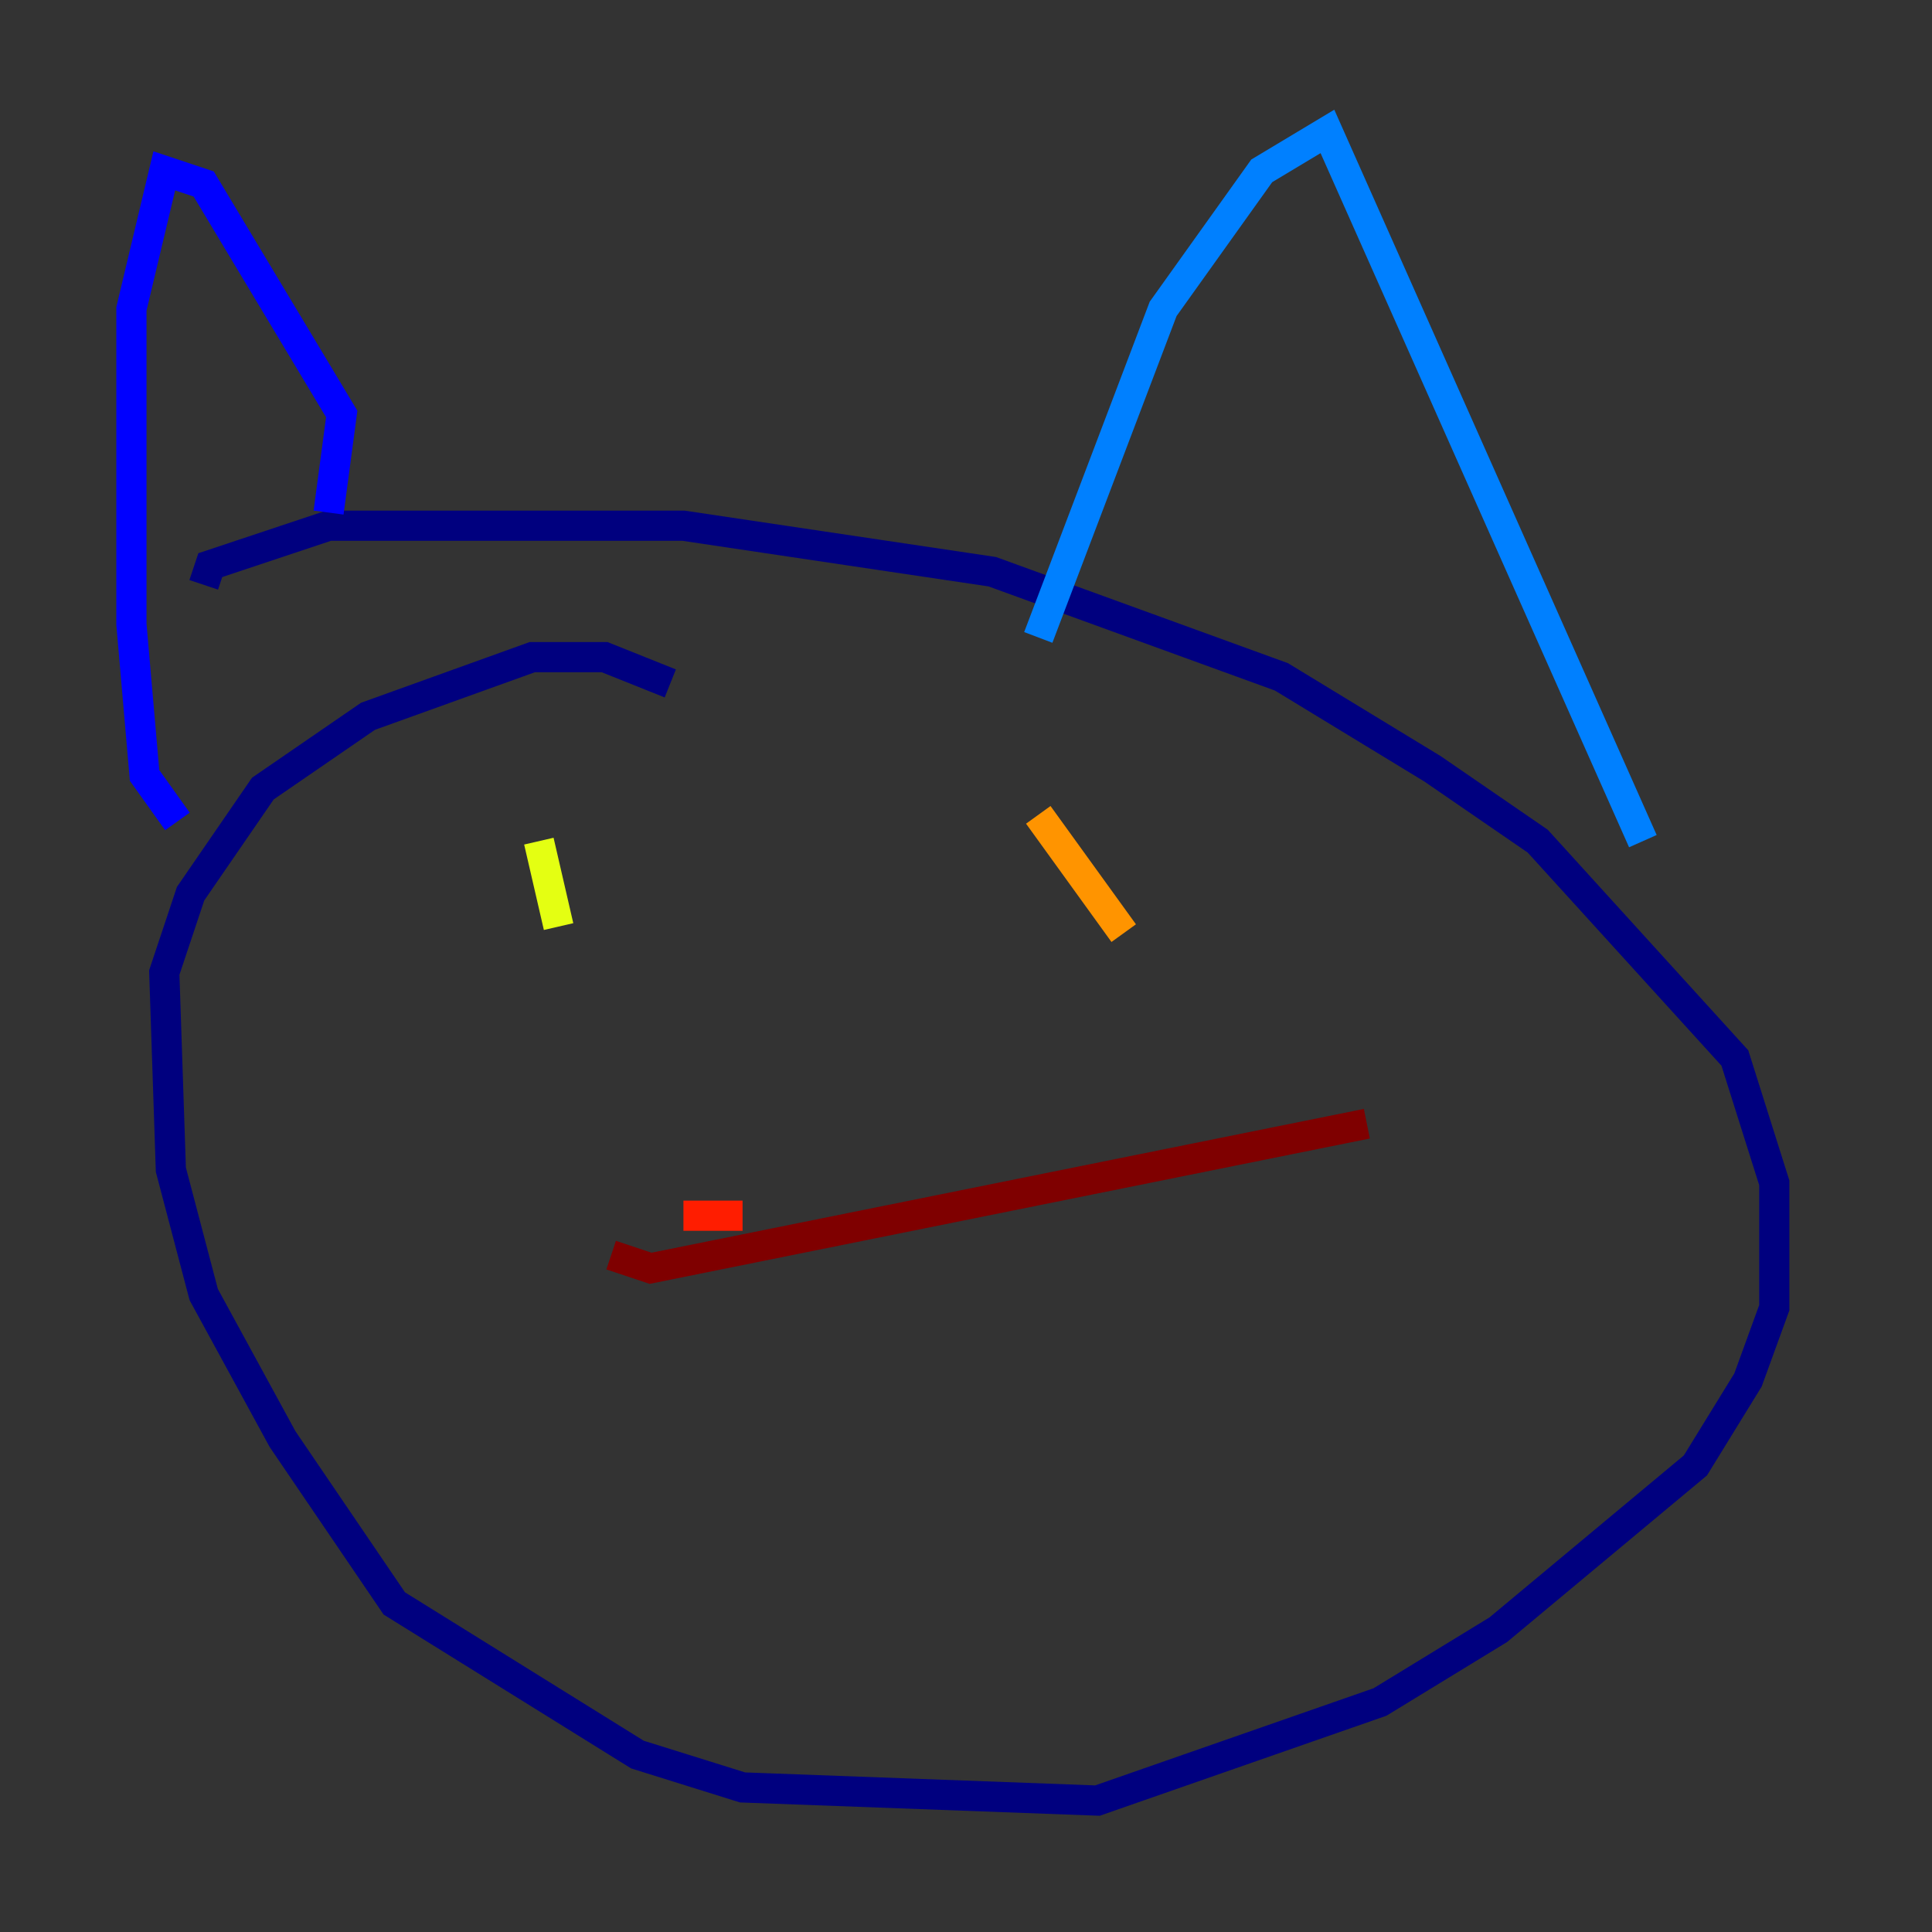 <?xml version="1.0" encoding="utf-8" ?>
<svg baseProfile="tiny" height="128" version="1.2" viewBox="0,0,128,128" width="128" xmlns="http://www.w3.org/2000/svg" xmlns:ev="http://www.w3.org/2001/xml-events" xmlns:xlink="http://www.w3.org/1999/xlink"><rect x="0" y="0" width="128" height="128" fill="#333333" stroke="none"/><defs /><polyline fill="none" points="44.408,45.279 40.054,43.537 35.265,43.537 24.381,47.456 17.415,52.245 12.626,59.211 10.884,64.435 11.32,77.497 13.497,85.769 18.721,95.347 26.122,106.231 42.231,116.245 49.197,118.422 72.707,119.293 91.429,112.762 99.265,107.973 112.326,97.088 115.809,91.429 117.551,86.639 117.551,78.367 114.939,70.095 101.878,55.728 94.912,50.939 84.898,44.843 65.742,37.878 45.279,34.83 21.769,34.83 13.932,37.442 13.497,38.748" stroke="#00007f" stroke-width="2" /><polyline fill="none" points="21.769,33.959 22.64,27.429 13.497,12.191 10.884,11.32 8.707,20.463 8.707,41.361 9.578,51.374 11.755,54.422" stroke="#0000ff" stroke-width="2" /><polyline fill="none" points="68.789,42.231 77.061,20.463 83.592,11.32 87.946,8.707 108.844,55.728" stroke="#0080ff" stroke-width="2" /><polyline fill="none" points="43.102,57.034 43.102,57.034" stroke="#15ffe1" stroke-width="2" /><polyline fill="none" points="74.449,56.599 74.449,56.599" stroke="#7cff79" stroke-width="2" /><polyline fill="none" points="35.701,55.728 37.007,61.388" stroke="#e4ff12" stroke-width="2" /><polyline fill="none" points="68.789,53.986 74.449,61.823" stroke="#ff9400" stroke-width="2" /><polyline fill="none" points="49.197,80.544 45.279,80.544" stroke="#ff1d00" stroke-width="2" /><polyline fill="none" points="40.49,83.156 43.102,84.027 90.558,74.449" stroke="#7f0000" stroke-width="2" /></svg>